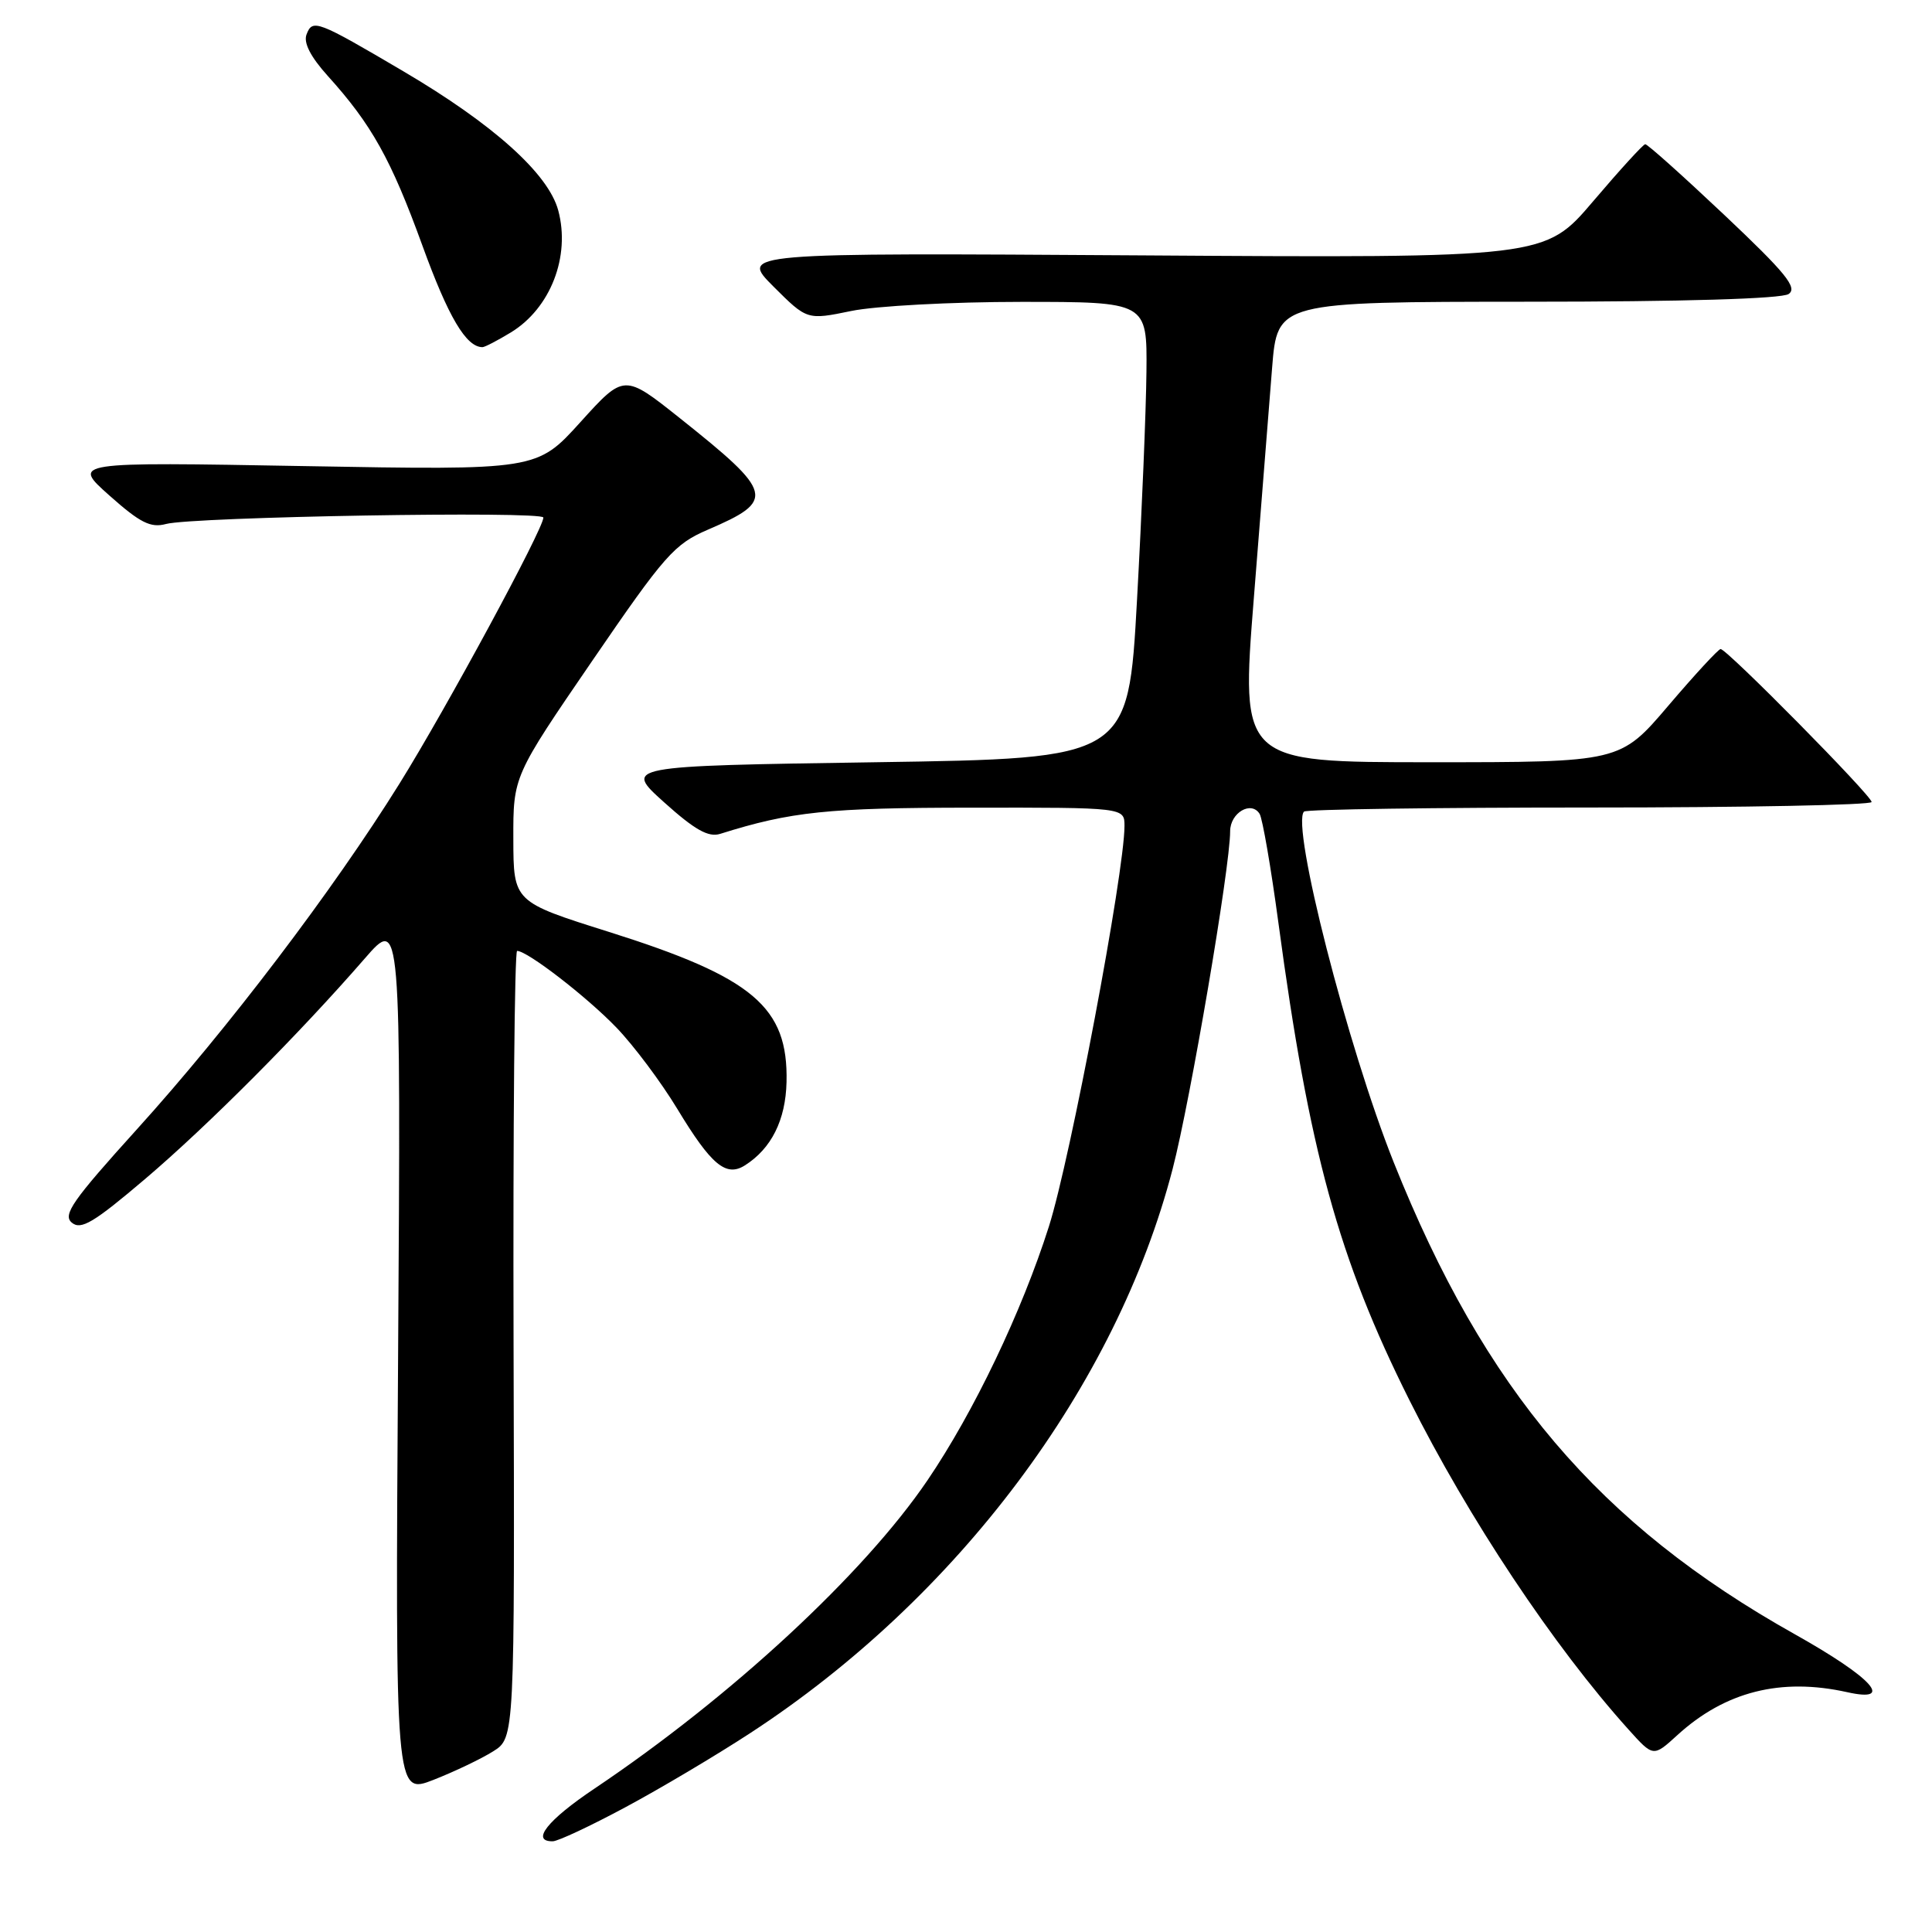<?xml version="1.0" encoding="UTF-8" standalone="no"?>
<!DOCTYPE svg PUBLIC "-//W3C//DTD SVG 1.1//EN" "http://www.w3.org/Graphics/SVG/1.1/DTD/svg11.dtd" >
<svg xmlns="http://www.w3.org/2000/svg" xmlns:xlink="http://www.w3.org/1999/xlink" version="1.1" viewBox="0 0 256 256">
 <g >
 <path fill="currentColor"
d=" M 82.83 239.49 C 87.41 237.04 94.85 232.62 99.37 229.67 C 126.88 211.74 147.91 183.66 155.38 154.89 C 157.74 145.79 163.00 114.91 163.00 110.15 C 163.00 107.70 165.80 106.05 166.91 107.85 C 167.29 108.48 168.41 114.95 169.39 122.24 C 173.47 152.58 177.34 166.71 186.74 185.50 C 194.58 201.18 205.86 218.14 215.78 229.16 C 219.07 232.82 219.07 232.82 222.24 229.93 C 228.57 224.14 235.97 222.27 244.75 224.22 C 251.13 225.65 248.13 222.33 237.81 216.54 C 211.85 201.98 196.72 184.18 184.67 154.00 C 178.56 138.69 171.04 109.29 172.79 107.54 C 173.09 107.24 190.13 107.00 210.67 107.00 C 231.20 107.00 248.00 106.67 248.00 106.27 C 248.00 105.43 228.82 86.00 227.99 86.00 C 227.70 86.00 224.58 89.38 221.07 93.50 C 214.68 101.00 214.68 101.00 189.55 101.00 C 164.41 101.00 164.41 101.00 166.14 79.25 C 167.09 67.29 168.18 53.56 168.56 48.75 C 169.26 40.00 169.26 40.00 202.38 39.98 C 223.05 39.98 236.06 39.59 237.00 38.96 C 238.22 38.13 236.63 36.18 228.50 28.50 C 223.00 23.31 218.28 19.08 218.00 19.11 C 217.72 19.13 214.62 22.53 211.10 26.67 C 204.70 34.19 204.70 34.19 151.36 33.84 C 98.03 33.50 98.03 33.50 102.48 37.96 C 106.94 42.41 106.94 42.41 112.78 41.21 C 115.99 40.54 126.13 40.00 135.31 40.00 C 152.00 40.00 152.00 40.00 151.91 49.25 C 151.86 54.34 151.30 67.95 150.66 79.50 C 149.50 100.50 149.50 100.50 116.07 101.00 C 82.65 101.50 82.65 101.50 88.01 106.32 C 92.07 109.97 93.87 110.98 95.43 110.49 C 104.81 107.54 109.69 107.03 128.75 107.02 C 149.00 107.00 149.00 107.00 149.00 109.44 C 149.00 115.57 141.84 153.52 138.99 162.50 C 135.40 173.80 129.04 187.10 122.90 196.14 C 114.47 208.56 96.87 224.85 78.77 237.00 C 72.53 241.18 70.29 244.02 73.25 243.98 C 73.94 243.97 78.25 241.95 82.83 239.49 Z  M 65.35 232.06 C 68.20 230.27 68.20 230.27 68.05 178.13 C 67.97 149.46 68.18 126.00 68.52 126.00 C 69.88 126.00 77.74 132.07 81.68 136.16 C 83.98 138.55 87.61 143.40 89.75 146.94 C 94.24 154.36 96.20 156.00 98.70 154.42 C 102.21 152.20 104.10 148.42 104.22 143.38 C 104.45 133.43 99.81 129.51 80.68 123.48 C 68.04 119.50 68.04 119.50 68.02 111.18 C 68.00 102.86 68.00 102.86 78.47 87.57 C 88.09 73.52 89.34 72.10 93.81 70.18 C 102.81 66.31 102.56 65.34 90.10 55.42 C 82.70 49.53 82.70 49.53 76.92 55.92 C 71.14 62.31 71.14 62.31 40.32 61.76 C 9.50 61.21 9.50 61.21 14.50 65.66 C 18.57 69.28 19.96 69.98 22.00 69.43 C 25.53 68.48 72.00 67.68 72.00 68.58 C 72.00 70.08 59.14 93.87 52.93 103.84 C 44.14 117.96 30.23 136.28 18.13 149.65 C 9.61 159.07 8.27 160.98 9.52 162.01 C 10.73 163.02 12.43 162.00 19.24 156.21 C 27.61 149.09 39.62 137.03 48.34 127.00 C 53.12 121.50 53.12 121.50 52.75 179.66 C 52.37 237.82 52.37 237.82 57.44 235.84 C 60.22 234.75 63.78 233.05 65.35 232.06 Z  M 67.69 44.05 C 72.94 40.85 75.61 33.98 73.97 27.88 C 72.66 23.01 65.35 16.45 53.42 9.43 C 42.01 2.71 41.41 2.48 40.62 4.56 C 40.19 5.66 41.15 7.53 43.44 10.07 C 49.24 16.49 51.82 21.11 55.97 32.54 C 59.41 42.02 61.77 46.01 63.94 46.00 C 64.25 45.99 65.93 45.12 67.69 44.05 Z "/>
</g>
</svg>